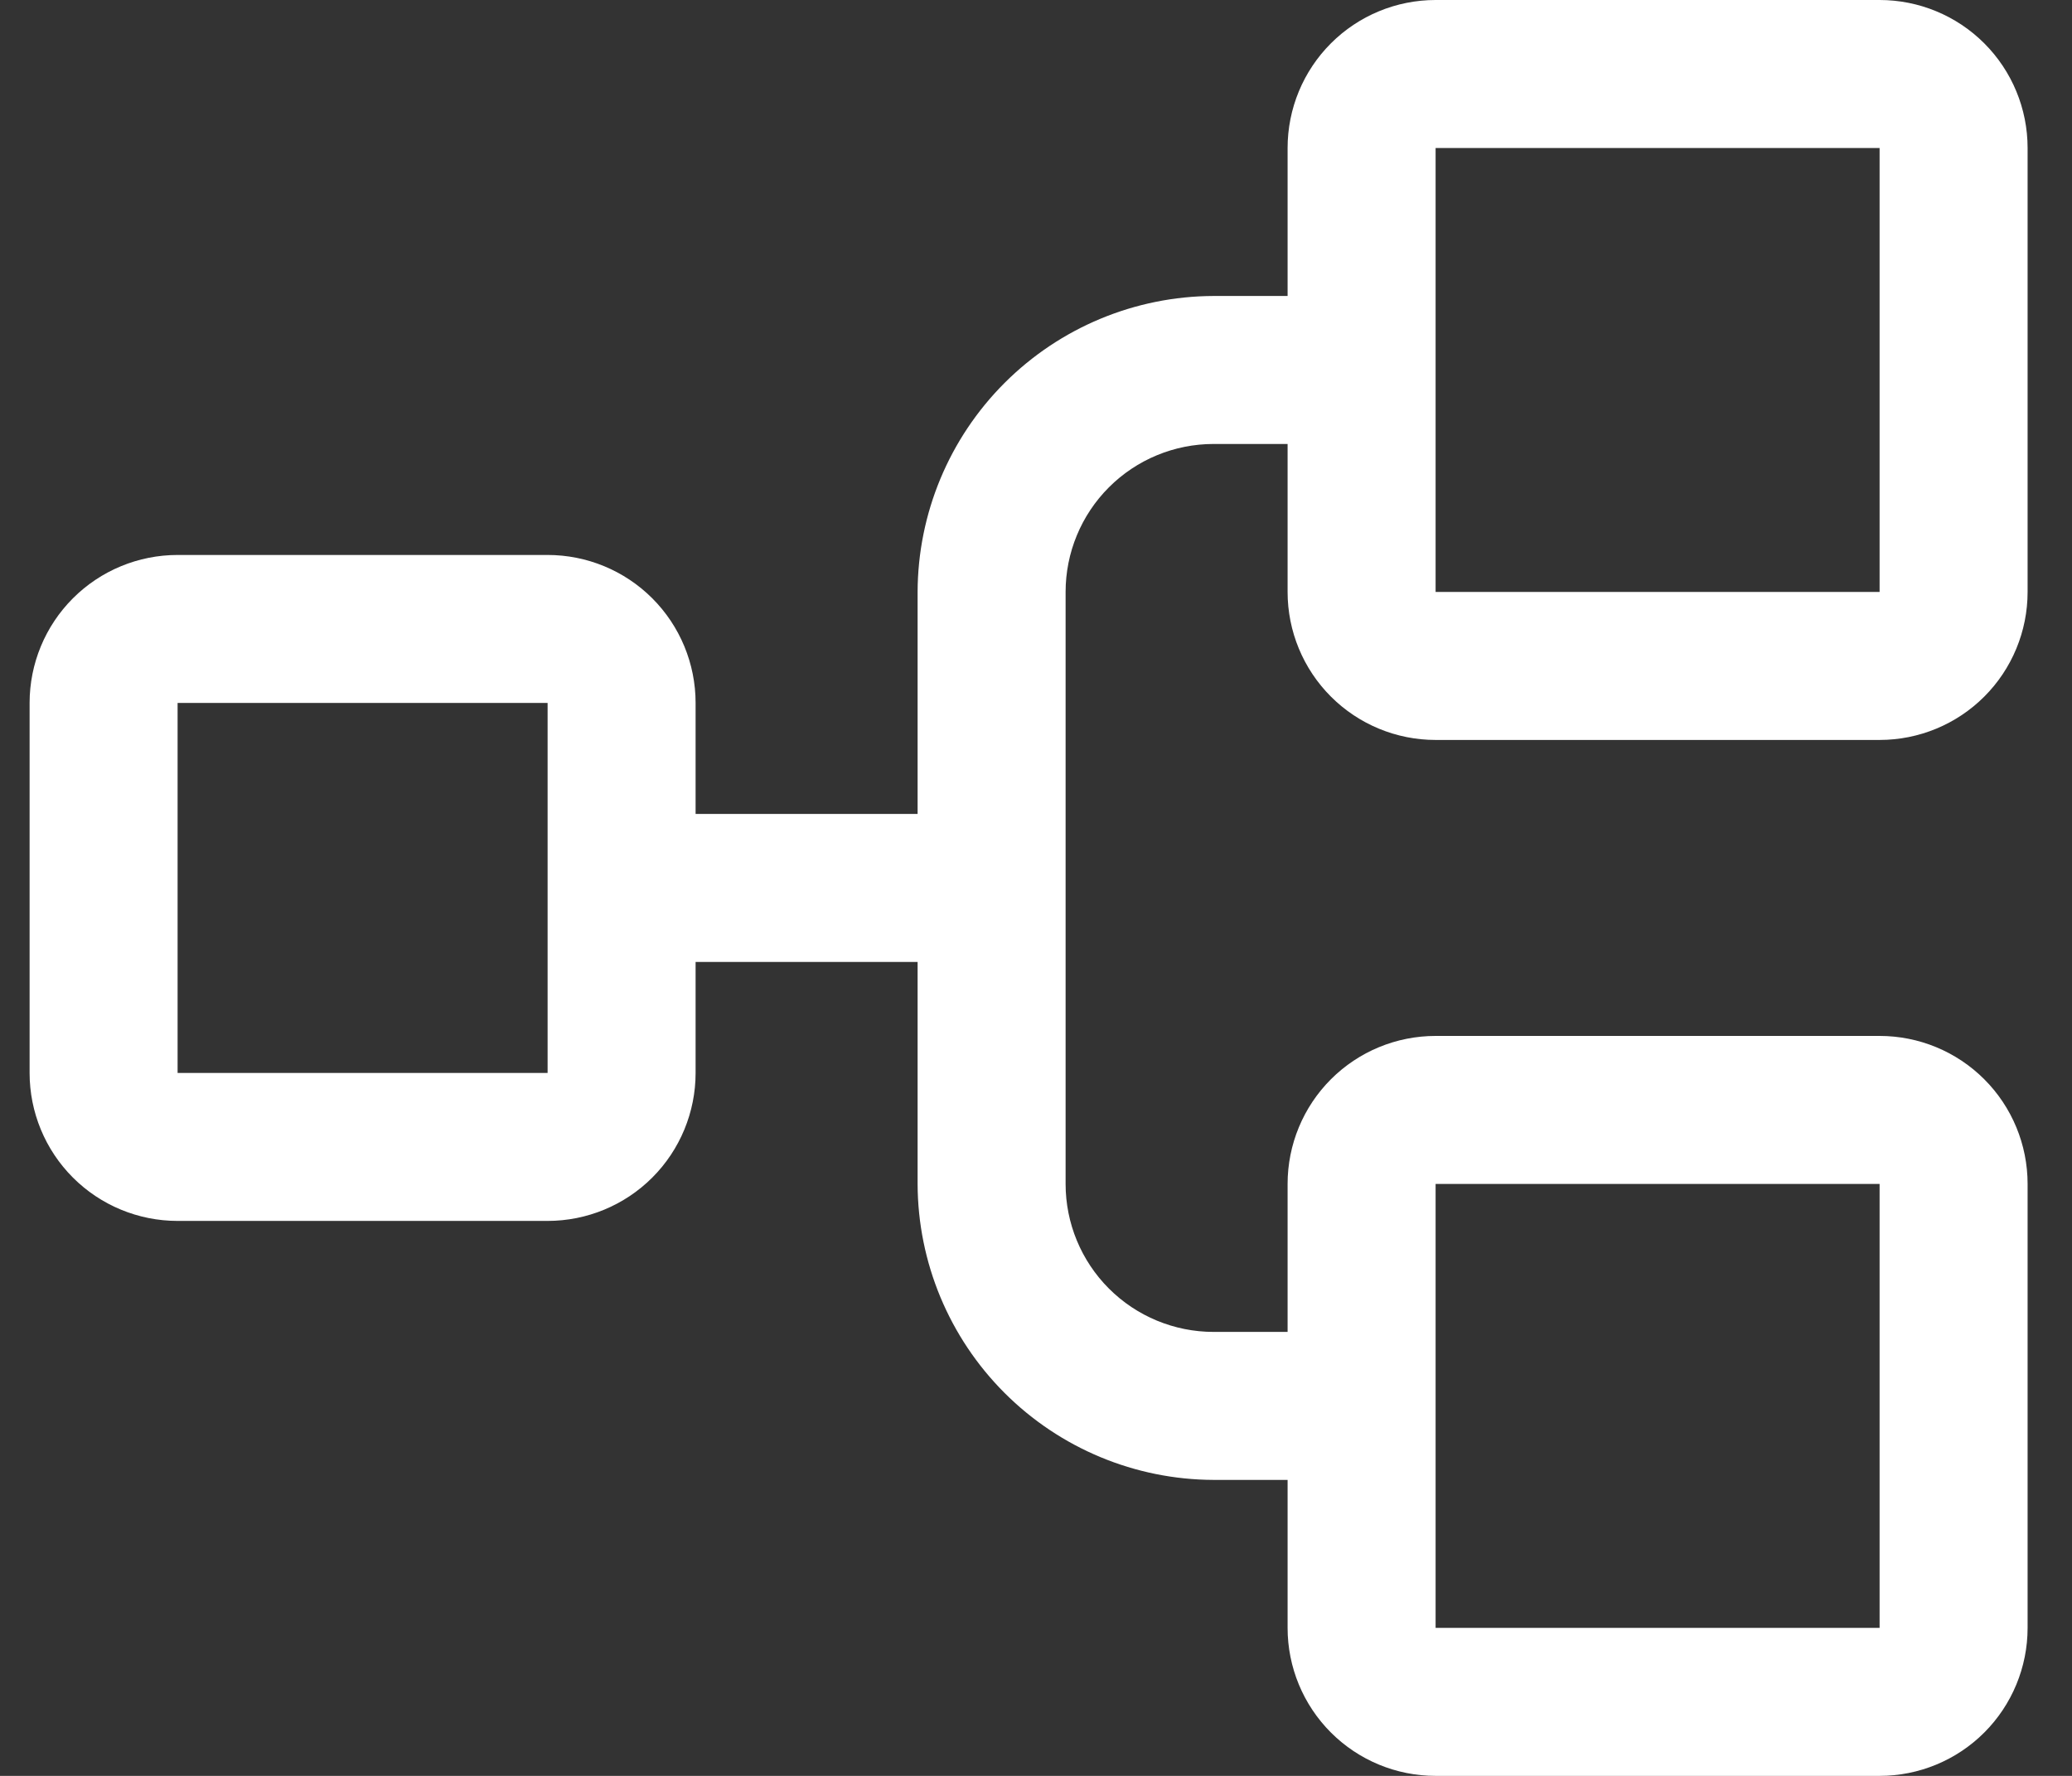 <svg width="35" height="30" viewBox="0 0 35 30" fill="none" xmlns="http://www.w3.org/2000/svg">
<rect x="0" y="0" width="35" height="30" fill="#333333" stroke="none"/>
<path d="M24.25 12.5H31.75C32.413 12.5 33.049 12.237 33.518 11.768C33.987 11.299 34.25 10.663 34.25 10V2.5C34.25 1.837 33.987 1.201 33.518 0.732C33.049 0.263 32.413 0 31.75 0H24.25C23.587 0 22.951 0.263 22.482 0.732C22.013 1.201 21.75 1.837 21.75 2.5V5H20.5C19.175 5.004 17.906 5.532 16.969 6.469C16.032 7.406 15.504 8.675 15.5 10V13.75H11.75V11.875C11.75 11.212 11.487 10.576 11.018 10.107C10.549 9.638 9.913 9.375 9.25 9.375H3C2.337 9.375 1.701 9.638 1.232 10.107C0.763 10.576 0.5 11.212 0.5 11.875V18.125C0.5 18.788 0.763 19.424 1.232 19.893C1.701 20.362 2.337 20.625 3 20.625H9.25C9.913 20.625 10.549 20.362 11.018 19.893C11.487 19.424 11.75 18.788 11.75 18.125V16.25H15.5V20C15.504 21.325 16.032 22.594 16.969 23.531C17.906 24.468 19.175 24.996 20.5 25H21.75V27.5C21.75 28.163 22.013 28.799 22.482 29.268C22.951 29.737 23.587 30 24.25 30H31.75C32.413 30 33.049 29.737 33.518 29.268C33.987 28.799 34.25 28.163 34.25 27.5V20C34.25 19.337 33.987 18.701 33.518 18.232C33.049 17.763 32.413 17.5 31.75 17.5H24.25C23.587 17.5 22.951 17.763 22.482 18.232C22.013 18.701 21.75 19.337 21.75 20V22.5H20.5C19.837 22.5 19.201 22.237 18.732 21.768C18.263 21.299 18 20.663 18 20V10C18 9.337 18.263 8.701 18.732 8.232C19.201 7.763 19.837 7.5 20.5 7.5H21.75V10C21.75 10.663 22.013 11.299 22.482 11.768C22.951 12.237 23.587 12.5 24.25 12.5ZM9.25 18.125H3V11.875H9.25V18.125ZM24.25 20H31.75V27.5H24.25V20ZM24.25 2.5H31.75V10H24.25V2.5Z" fill="white"/>
</svg>
